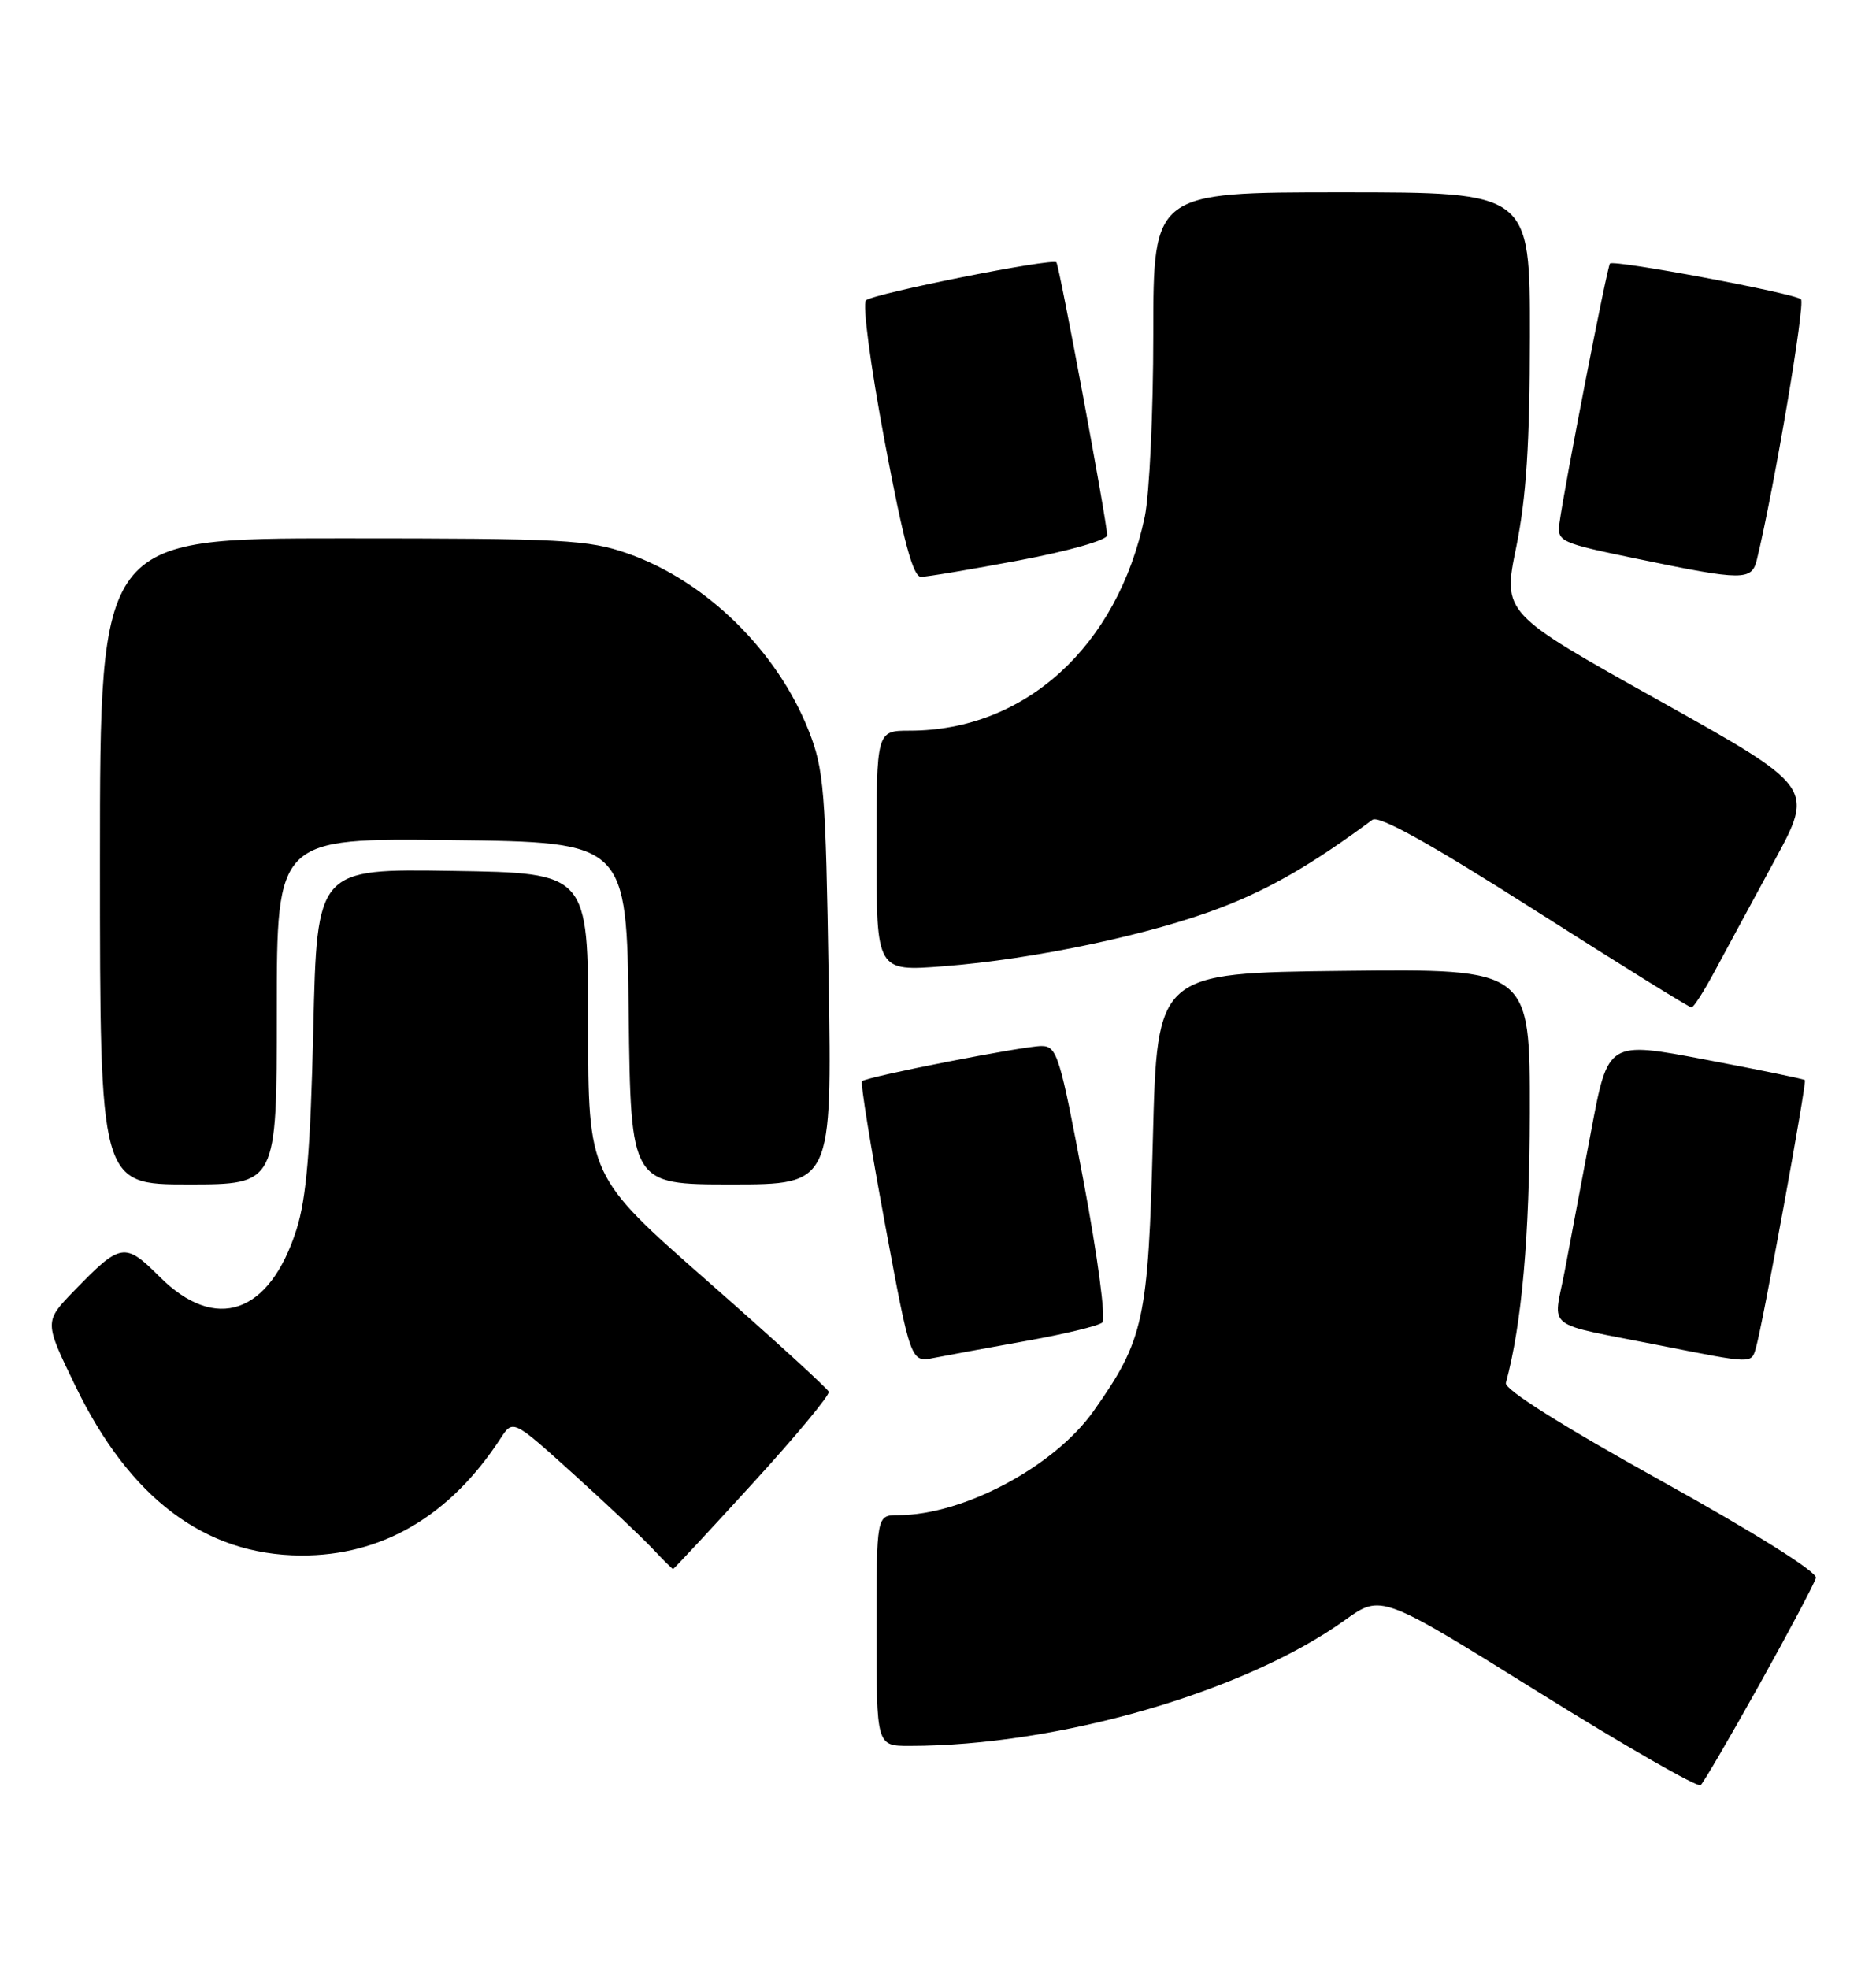 <?xml version="1.0" encoding="UTF-8" standalone="no"?>
<!DOCTYPE svg PUBLIC "-//W3C//DTD SVG 1.1//EN" "http://www.w3.org/Graphics/SVG/1.1/DTD/svg11.dtd" >
<svg xmlns="http://www.w3.org/2000/svg" xmlns:xlink="http://www.w3.org/1999/xlink" version="1.1" viewBox="0 0 244 256">
 <g >
 <path fill="currentColor"
d=" M 228.87 218.96 C 232.71 212.07 236.00 205.86 236.18 205.15 C 236.37 204.39 228.29 199.32 216.00 192.50 C 203.17 185.38 195.63 180.63 195.86 179.81 C 197.93 172.18 198.94 160.80 198.97 144.73 C 199.00 125.96 199.00 125.96 174.75 126.23 C 150.50 126.50 150.50 126.50 149.95 148.00 C 149.34 171.63 148.79 174.17 142.25 183.44 C 137.16 190.67 125.29 197.00 116.82 197.00 C 114.00 197.00 114.00 197.00 114.00 212.00 C 114.00 227.00 114.00 227.00 118.28 227.00 C 137.63 227.00 161.93 219.98 174.93 210.64 C 179.64 207.26 179.64 207.26 200.07 219.99 C 211.31 226.99 220.81 232.44 221.19 232.11 C 221.57 231.77 225.02 225.86 228.87 218.96 Z  M 97.90 192.86 C 103.50 186.74 107.95 181.37 107.79 180.95 C 107.63 180.52 100.53 174.04 92.00 166.55 C 76.50 152.93 76.50 152.93 76.50 133.22 C 76.50 113.50 76.50 113.50 58.86 113.23 C 41.23 112.95 41.23 112.95 40.75 133.73 C 40.38 149.50 39.86 155.79 38.56 159.87 C 35.06 170.86 28.05 173.28 20.78 166.02 C 16.24 161.48 15.71 161.56 9.63 167.84 C 5.75 171.84 5.75 171.84 9.79 180.17 C 16.87 194.81 26.64 202.16 39.11 202.24 C 49.68 202.30 58.53 197.12 65.11 187.01 C 66.72 184.54 66.72 184.54 74.61 191.67 C 78.95 195.59 83.59 199.97 84.92 201.40 C 86.26 202.83 87.44 204.00 87.54 204.00 C 87.65 204.00 92.31 198.99 97.90 192.86 Z  M 133.50 174.34 C 138.45 173.46 142.89 172.38 143.37 171.95 C 143.85 171.51 142.77 163.37 140.93 153.58 C 137.85 137.21 137.48 136.00 135.45 136.00 C 133.08 136.00 112.74 139.99 112.11 140.58 C 111.90 140.77 113.24 149.09 115.09 159.05 C 118.45 177.16 118.45 177.16 121.48 176.55 C 123.14 176.22 128.55 175.23 133.50 174.34 Z  M 228.38 175.25 C 229.23 172.39 235.03 140.70 234.75 140.43 C 234.61 140.29 228.80 139.09 221.82 137.77 C 209.15 135.36 209.15 135.36 206.97 146.93 C 205.77 153.29 204.21 161.54 203.51 165.26 C 202.03 173.07 200.48 171.87 216.00 174.95 C 228.04 177.33 227.77 177.33 228.38 175.25 Z  M 36.00 131.48 C 36.00 108.96 36.00 108.96 58.75 109.23 C 81.50 109.50 81.50 109.50 81.77 131.75 C 82.04 154.00 82.04 154.00 95.13 154.00 C 108.21 154.00 108.21 154.00 107.78 127.25 C 107.39 102.73 107.17 100.04 105.18 95.00 C 101.07 84.60 91.82 75.54 81.66 71.97 C 76.53 70.17 73.34 70.00 44.52 70.00 C 13.00 70.00 13.00 70.00 13.00 112.00 C 13.00 154.00 13.00 154.00 24.50 154.00 C 36.00 154.00 36.00 154.00 36.00 131.48 Z  M 223.04 126.24 C 224.44 123.63 227.93 117.19 230.78 111.93 C 235.98 102.37 235.98 102.37 215.71 91.04 C 195.44 79.72 195.44 79.72 197.21 71.11 C 198.51 64.72 198.97 57.67 198.98 43.75 C 199.00 25.00 199.00 25.00 174.50 25.00 C 150.00 25.00 150.00 25.00 150.00 43.45 C 150.00 53.60 149.50 64.29 148.89 67.20 C 145.34 84.06 133.31 95.00 118.32 95.00 C 114.00 95.00 114.00 95.00 114.00 110.65 C 114.00 126.30 114.00 126.30 122.70 125.63 C 134.55 124.72 149.80 121.49 158.92 117.96 C 165.27 115.51 170.78 112.31 178.50 106.59 C 179.34 105.97 186.04 109.69 199.62 118.34 C 210.55 125.30 219.72 130.99 220.00 130.99 C 220.28 130.99 221.64 128.85 223.04 126.24 Z  M 132.60 72.85 C 138.94 71.66 144.00 70.22 144.00 69.60 C 144.01 67.98 137.79 34.57 137.40 34.11 C 136.88 33.52 113.62 38.16 112.63 39.05 C 112.15 39.49 113.23 47.64 115.07 57.42 C 117.50 70.34 118.75 75.00 119.79 75.00 C 120.57 75.00 126.33 74.03 132.60 72.85 Z  M 228.51 72.75 C 230.77 63.40 234.83 39.44 234.24 38.91 C 233.36 38.12 209.93 33.74 209.40 34.26 C 209.04 34.63 203.48 63.20 202.83 68.00 C 202.51 70.42 202.85 70.57 213.00 72.67 C 226.74 75.52 227.84 75.52 228.51 72.75 Z "/>
</g>
</svg>